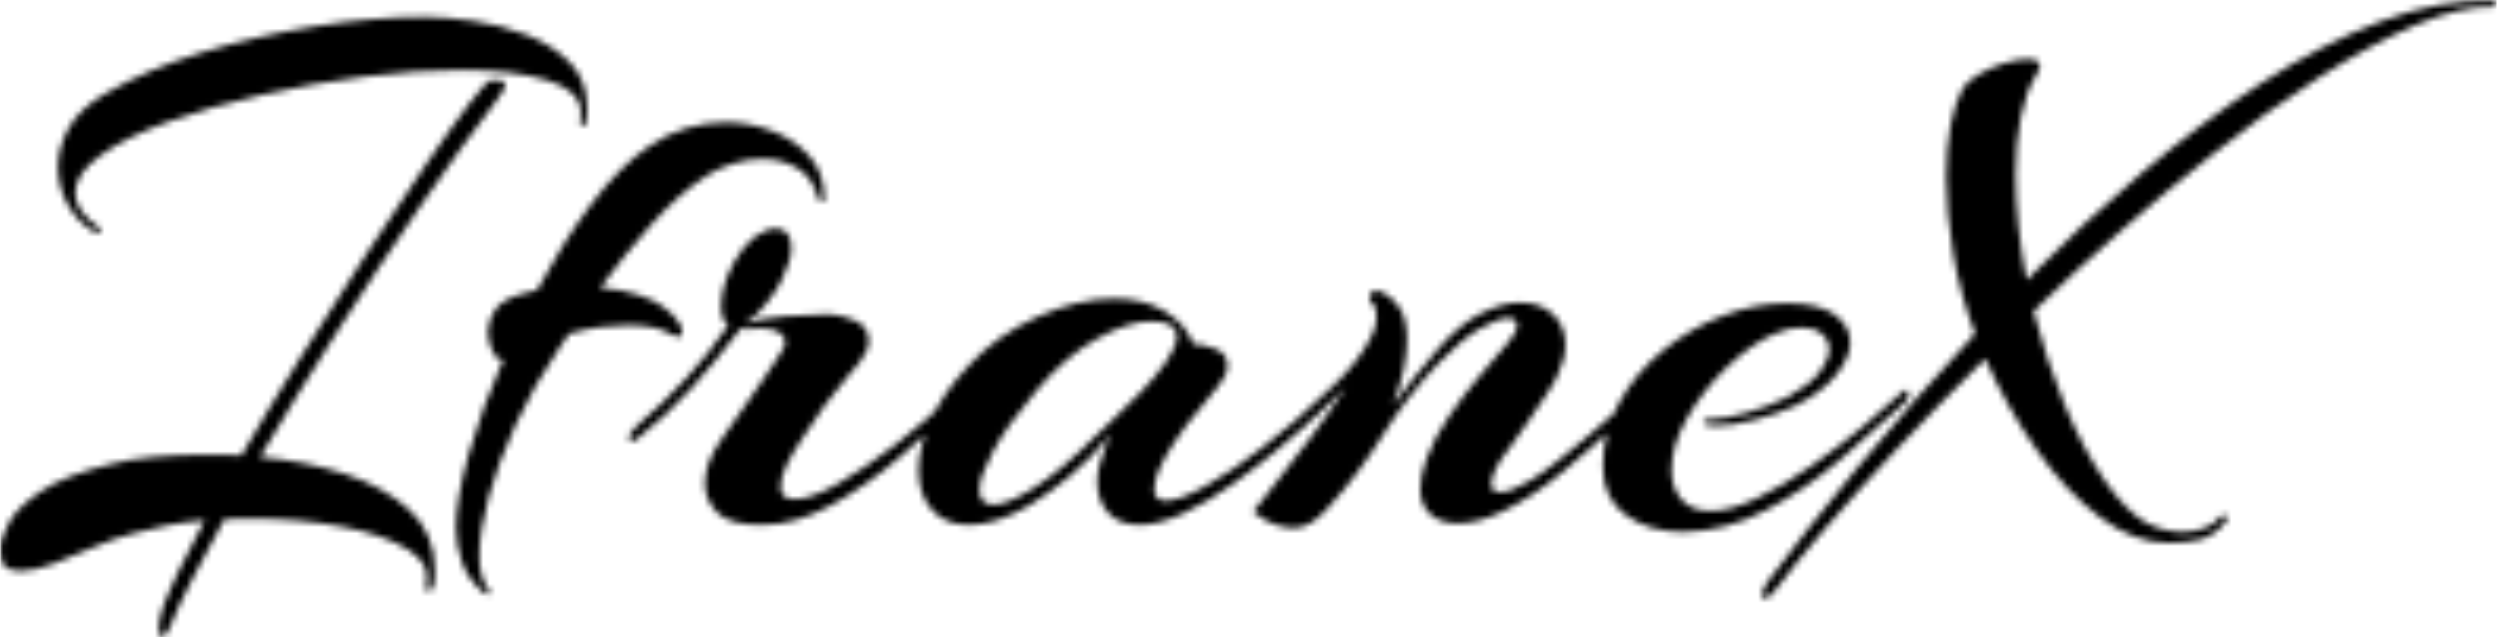 <svg xmlns="http://www.w3.org/2000/svg" version="1.1" xmlns:xlink="http://www.w3.org/1999/xlink" xmlns:svgjs="http://svgjs.dev/svgjs" width="2000" height="510" viewBox="0 0 2000 510"><g transform="matrix(1,0,0,1,-1.212,-0.197)"><svg viewBox="0 0 396 101" data-background-color="#ffffff" preserveAspectRatio="xMidYMid meet" height="510" width="2000" xmlns="http://www.w3.org/2000/svg" xmlns:xlink="http://www.w3.org/1999/xlink"><g id="tight-bounds" transform="matrix(1,0,0,1,0.24,0.039)"><svg viewBox="0 0 395.52 100.922" height="100.922" width="395.52"><g><svg viewBox="0 0 395.52 100.922" height="100.922" width="395.52"><g><svg viewBox="0 0 395.52 100.922" height="100.922" width="395.52"><g id="textblocktransform"><svg viewBox="0 0 395.52 100.922" height="100.922" width="395.52" id="textblock"><g><svg viewBox="0 0 395.52 100.922" height="100.922" width="395.52"><g transform="matrix(1,0,0,1,0,0)"><svg width="395.52" viewBox="0.4 -33.557 159.964 40.757" height="100.922" data-palette-color="url(#2dc92a55-d1c3-42da-a137-8f1d4197a779)"><g class="wordmark-text-0" data-fill-palette-color="primary" id="text-0"></g></svg></g></svg></g></svg></g></svg></g><g></g></svg></g><defs></defs><mask id="575c3973-8da5-439c-a178-3fe4b827dbca"><g id="SvgjsG5431"><svg viewBox="0 0 395.52 100.922" height="100.922" width="395.52"><g><svg viewBox="0 0 395.52 100.922" height="100.922" width="395.52"><g><svg viewBox="0 0 395.52 100.922" height="100.922" width="395.52"><g id="SvgjsG5430"><svg viewBox="0 0 395.52 100.922" height="100.922" width="395.52" id="SvgjsSvg5429"><g><svg viewBox="0 0 395.52 100.922" height="100.922" width="395.52"><g transform="matrix(1,0,0,1,0,0)"><svg width="395.52" viewBox="0.4 -33.557 159.964 40.757" height="100.922" data-palette-color="url(#2dc92a55-d1c3-42da-a137-8f1d4197a779)"><g class="wordmark-text-0" data-fill-palette-color="primary" id="SvgjsG5428"><path d="M6.65-18.7L6.65-18.7Q6.35-18.7 6.15-18.9L6.15-18.9Q5.25-19.5 4.67-20.58 4.1-21.65 4.1-22.9L4.1-22.9Q4.1-24.15 4.8-25.4 5.5-26.65 7.15-27.6L7.15-27.6Q9.8-29.15 13.33-30.23 16.85-31.3 20.58-31.9 24.3-32.5 27.6-32.5L27.6-32.5Q28.9-32.5 30.68-32.25 32.45-32 34.13-31.35 35.8-30.7 36.9-29.58 38-28.45 38-26.7L38-26.7Q38-26.5 38-26.33 38-26.15 37.95-25.95L37.95-25.95Q37.95-25.5 37.7-25.5L37.7-25.5Q37.55-25.5 37.55-25.75L37.55-25.75Q37.55-25.9 37.58-26.05 37.6-26.2 37.6-26.35L37.6-26.35Q37.6-27.8 35.43-28.45 33.25-29.1 29.95-29.1L29.95-29.1Q27.1-29.1 23.75-28.68 20.4-28.25 17.13-27.5 13.85-26.75 11.15-25.78 8.45-24.8 6.83-23.63 5.2-22.45 5.2-21.2L5.2-21.2Q5.2-20.05 6.8-18.95L6.8-18.95Q6.9-18.9 6.9-18.8L6.9-18.8Q6.9-18.7 6.65-18.7ZM10.8 7.2L10.8 7.2Q10.55 7.2 10.55 6.65L10.55 6.65Q10.55 6.15 10.85 5.25L10.85 5.25Q11.2 4.3 11.88 2.9 12.55 1.5 13.5-0.25L13.5-0.25Q12.25-0.15 11.1 0.08 9.95 0.3 8.9 0.6L8.9 0.6Q7.7 0.9 6.38 1.48 5.05 2.05 3.83 2.53 2.6 3 1.7 3L1.7 3Q1.05 3 0.75 2.75L0.75 2.75Q0.4 2.5 0.4 1.65L0.4 1.65Q0.4 0.9 0.98-0.13 1.55-1.15 3.08-2.15 4.6-3.15 7.5-3.85L7.5-3.85Q8.6-4.15 10.18-4.3 11.75-4.45 13.6-4.45L13.6-4.45Q14.15-4.45 14.73-4.45 15.3-4.45 15.85-4.4L15.85-4.4Q17.65-7.5 19.73-10.83 21.8-14.15 23.85-17.3 25.9-20.45 27.63-22.98 29.35-25.5 30.48-26.98 31.6-28.45 31.85-28.45L31.85-28.45 32.3-28.45Q32.75-28.45 32.75-28.15L32.75-28.15Q32.75-27.85 32.2-27.15L32.2-27.15Q29.95-24.2 27.3-20.35 24.65-16.5 22-12.35 19.35-8.2 17.05-4.3L17.05-4.3Q19.9-4.05 22.45-3.23 25-2.4 26.63-0.9 28.25 0.6 28.25 2.95L28.25 2.95Q28.25 4.3 27.85 4.3L27.85 4.3Q27.6 4.3 27.7 3.8L27.7 3.8Q28 2.5 26.45 1.58 24.9 0.65 22.25 0.15 19.6-0.35 16.55-0.35L16.55-0.35Q16.1-0.35 15.65-0.35 15.2-0.35 14.75-0.3L14.75-0.3Q13.65 1.7 12.73 3.48 11.8 5.25 11.25 6.65L11.25 6.65Q11 7.2 10.8 7.2ZM31.45 4.45L31.45 4.45Q30.4 3.6 30 2.48 29.6 1.35 29.6 0.25L29.6 0.25Q29.6-1.6 30.42-4.5 31.25-7.4 32.65-10.6L32.65-10.6Q32.55-10.55 32.45-10.55L32.45-10.55Q32.2-10.55 31.92-11.13 31.65-11.7 31.65-12.35L31.65-12.35Q31.65-13.05 32.12-13.75 32.6-14.45 34-14.8L34-14.8Q34.3-14.9 34.8-15L34.8-15Q36.4-18 38.25-20.48 40.1-22.95 41.95-24.2L41.95-24.2Q43.1-25 44.37-25.38 45.65-25.75 46.9-25.75L46.9-25.75Q48.4-25.75 49.85-25.2 51.3-24.65 52.25-23.58 53.2-22.5 53.2-20.9L53.2-20.9 53.2-20.85Q53.2-20.65 53.05-20.65 52.9-20.65 52.8-20.9L52.8-20.9Q52.45-22.25 51.45-22.83 50.45-23.4 49.25-23.4L49.25-23.4Q48.3-23.4 47.35-23.1 46.4-22.8 45.7-22.35L45.7-22.35Q43.9-21.2 42.1-19.18 40.3-17.15 38.85-15.15L38.85-15.15Q40.2-15.05 41.27-14.7 42.35-14.35 42.85-13.95L42.85-13.95Q43.55-13.45 43.9-12.9L43.9-12.9Q44.1-12.55 44.1-12.3L44.1-12.3Q44.1-12 43.85-12L43.85-12Q43.7-12 43.4-12.15L43.4-12.15Q42.5-12.75 40.6-12.75L40.6-12.75Q39.8-12.75 38.85-12.63 37.9-12.5 36.85-12.2L36.85-12.2 36.2-11.25Q34.6-8.9 33.45-6.43 32.3-3.95 31.7-1.75 31.1 0.45 31.1 2.05L31.1 2.05Q31.1 3.45 31.7 4.2L31.7 4.2Q31.85 4.4 31.7 4.48 31.55 4.55 31.45 4.45ZM49.2 0.05L49.2 0.05Q47.05 0.05 46.3-0.78 45.55-1.6 45.55-2.6L45.55-2.6Q45.55-3.9 46.55-5.35L46.55-5.35Q47.15-6.2 47.9-7.28 48.65-8.35 49.3-9.3 49.95-10.25 50.2-10.65L50.2-10.65Q50.55-11.15 50.62-11.33 50.7-11.5 50.7-11.7L50.7-11.7Q50.7-12 50.32-12.28 49.95-12.55 49.09-12.55L49.09-12.55Q48.84-12.55 48.67-12.53 48.5-12.5 48.3-12.5L48.3-12.5Q47.9-12.5 47.84-12.55L47.84-12.55 47.7-12.35Q46.3-10.5 44.7-8.72 43.09-6.95 41.2-5.45L41.2-5.45Q40.99-5.3 40.9-5.3L40.9-5.3Q40.7-5.3 40.7-5.5L40.7-5.5Q40.7-5.9 41.3-6.4L41.3-6.4Q42.84-7.7 44.34-9.33 45.84-10.95 47.05-12.75L47.05-12.75Q46.59-13.05 46.59-13.95L46.59-13.95Q46.59-15.3 47.45-16.85L47.45-16.85Q48.05-17.9 48.77-18.43 49.5-18.95 50.05-18.95L50.05-18.95Q51.09-18.95 51.09-17.7L51.09-17.7Q51.09-16.9 50.5-15.7L50.5-15.7Q50.25-15.1 49.52-14.18 48.8-13.25 48.09-12.85L48.09-12.85Q49.15-13.2 50.77-13.33 52.4-13.45 53.5-13.45L53.5-13.45Q54.15-13.45 55.09-13.08 56.05-12.7 56.05-11.75L56.05-11.75Q56.05-11.1 55.45-10.35L55.45-10.35Q55.3-10.15 54.65-9.4 54-8.65 53.22-7.6 52.45-6.55 51.8-5.5L51.8-5.5Q51.15-4.55 50.77-3.75 50.4-2.95 50.4-2.4L50.4-2.4Q50.4-1.6 51.3-1.6L51.3-1.6Q52.34-1.6 54.09-2.6 55.84-3.6 57.87-5.18 59.89-6.75 61.59-8.45L61.59-8.45Q61.8-8.65 61.95-8.65L61.95-8.65Q62.15-8.65 62.15-8.4L62.15-8.4Q62.15-8.1 61.9-7.85L61.9-7.85Q60.14-6.1 58.02-4.28 55.9-2.45 53.62-1.2 51.34 0.05 49.2 0.05ZM62.49 0.05L62.49 0.05Q60.94 0.05 60.09-0.93 59.24-1.9 59.24-3.45L59.24-3.45Q59.24-4.9 60.02-6.65 60.79-8.4 62.49-10.2L62.49-10.2Q64.24-12.1 66.84-13.28 69.44-14.45 71.79-14.45L71.79-14.45Q73.69-14.45 75.04-13.63 76.39-12.8 76.84-11.55L76.84-11.55Q77.39-11.55 78.22-11.25 79.04-10.95 79.04-10.15L79.04-10.15Q79.04-9.6 78.49-8.9L78.49-8.9Q78.14-8.4 77.27-7.4 76.39-6.4 75.64-5.25L75.64-5.25Q75.04-4.35 74.69-3.58 74.34-2.8 74.34-2.25L74.34-2.25Q74.34-1.5 75.09-1.5L75.09-1.5Q75.94-1.5 77.64-2.45L77.64-2.45Q79.49-3.5 81.19-4.85 82.89-6.2 83.84-7L83.84-7Q84.09-7.2 84.19-7.2L84.19-7.2Q84.39-7.2 84.39-6.95L84.39-6.95Q84.39-6.65 84.14-6.4L84.14-6.4Q83.69-6 82.39-4.9 81.09-3.8 79.42-2.6 77.74-1.4 76.14-0.65L76.14-0.65Q75.34-0.3 74.67-0.13 73.99 0.05 73.44 0.05L73.44 0.05Q72.09 0.05 71.39-0.73 70.69-1.5 70.69-2.75L70.69-2.75Q70.69-3.25 70.84-3.8 70.99-4.35 71.19-4.9L71.19-4.9 71.54-5.75Q70.24-4.15 68.94-3.08 67.64-2 66.34-1.2L66.34-1.2Q65.24-0.55 64.27-0.25 63.29 0.05 62.49 0.05ZM64.04-1.25L64.04-1.25Q64.94-1.25 66.64-2.33 68.34-3.4 70.59-5.65L70.59-5.65Q70.89-5.95 71.72-6.73 72.54-7.5 73.49-8.47 74.44-9.45 75.12-10.43 75.79-11.4 75.79-12.05L75.79-12.05Q75.79-13 74.14-13L74.14-13Q72.69-13 70.67-11.88 68.64-10.75 66.79-8.55L66.79-8.55Q64.89-6.3 64.02-4.67 63.14-3.05 63.14-2.2L63.14-2.2Q63.14-1.25 64.04-1.25ZM83.29 0.25L83.29 0.25Q82.79 0.25 82.09 0.03 81.39-0.2 80.69-0.8L80.69-0.8Q81.24-1.55 82.27-2.83 83.29-4.1 84.44-5.65 85.59-7.2 86.59-8.75L86.59-8.75Q85.79-7.95 84.84-7.05 83.89-6.15 82.94-5.4L82.94-5.4Q82.74-5.2 82.49-5.2L82.49-5.2Q82.29-5.2 82.29-5.4L82.29-5.4Q82.29-5.65 82.69-6L82.69-6Q84.09-7.25 85.82-8.88 87.54-10.5 88.34-12.2L88.34-12.2Q88.59-12.8 88.59-13.3L88.59-13.3Q88.59-13.95 88.34-14.1L88.34-14.1Q88.14-14.25 88.14-14.5L88.14-14.5Q88.14-14.95 88.59-14.95L88.59-14.95Q88.84-14.95 88.99-14.85L88.99-14.85Q89.54-14.6 90.04-13.9 90.54-13.2 90.54-11.8L90.54-11.8Q90.54-11 90.34-9.98 90.14-8.95 89.64-7.65L89.64-7.65Q90.39-8.65 91.17-9.6 91.94-10.55 92.59-11.3L92.59-11.3Q93.94-12.85 95.32-13.53 96.69-14.2 97.79-14.2L97.79-14.2Q99.09-14.2 99.89-13.45 100.69-12.7 100.69-11.5L100.69-11.5Q100.69-10.55 100.19-9.55L100.19-9.55Q100.04-9.15 99.49-8.33 98.94-7.5 98.29-6.55 97.64-5.6 97.09-4.85L97.09-4.85Q96.44-4.05 96.19-3.48 95.94-2.9 95.94-2.55L95.94-2.55Q95.94-2.05 96.49-2.05L96.49-2.05Q97.19-2.05 98.44-2.8L98.44-2.8Q99.19-3.25 100.17-4.03 101.14-4.8 102.12-5.63 103.09-6.45 103.69-7L103.69-7Q103.89-7.2 104.04-7.2L104.04-7.2Q104.24-7.2 104.24-6.95L104.24-6.95Q104.24-6.65 103.99-6.4L103.99-6.4Q102.49-5 100.52-3.35 98.54-1.7 96.64-0.8L96.64-0.8Q95.09-0.05 93.79-0.05L93.79-0.05Q92.69-0.05 92.04-0.63 91.39-1.2 91.39-2.3L91.39-2.3Q91.39-3.1 91.79-4.2L91.79-4.2Q92.29-5.55 93.22-6.9 94.14-8.25 95.17-9.47 96.19-10.7 96.94-11.55L96.94-11.55Q97.59-12.25 97.59-12.75L97.59-12.75Q97.59-13.2 96.99-13.2L96.99-13.2Q96.39-13.2 95.22-12.53 94.04-11.85 92.59-10.35L92.59-10.35Q90.54-8.2 88.99-5.7 87.44-3.2 85.44-1L85.44-1Q84.34 0.25 83.29 0.25ZM108.24 0.5L108.24 0.5Q106.04 0.5 104.56-0.58 103.09-1.65 103.09-3.7L103.09-3.7Q103.09-5.9 104.14-7.8 105.19-9.7 106.94-11.13 108.69-12.55 110.76-13.35 112.84-14.15 114.89-14.15L114.89-14.15Q116.94-14.15 117.94-13.43 118.94-12.7 118.94-11.65L118.94-11.65Q118.94-10.65 118.01-9.53 117.09-8.4 115.34-7.55L115.34-7.55Q114.24-7.05 112.81-6.68 111.39-6.3 110.34-6.3L110.34-6.3Q109.54-6.3 109.54-6.55L109.54-6.55Q109.54-6.75 110.24-6.75L110.24-6.75Q110.89-6.75 112.26-7.13 113.64-7.5 114.94-8.15L114.94-8.15Q116.39-8.95 116.99-9.75 117.59-10.55 117.59-11.2L117.59-11.2Q117.59-11.8 117.11-12.2 116.64-12.6 115.79-12.6L115.79-12.6Q114.99-12.6 113.99-12.15L113.99-12.15Q112.54-11.5 111.01-10.03 109.49-8.55 108.49-6.8 107.49-5.05 107.49-3.45L107.49-3.45Q107.49-2.35 108.11-1.6 108.74-0.85 109.99-0.85L109.99-0.85Q111.29-0.85 112.99-1.68 114.69-2.5 116.44-3.73 118.19-4.95 119.69-6.2 121.19-7.45 122.09-8.3L122.09-8.3Q122.39-8.6 122.54-8.6L122.54-8.6Q122.69-8.6 122.69-8.35L122.69-8.35Q122.69-8 122.39-7.75L122.39-7.75Q120.49-6 118.26-4.1 116.04-2.2 113.51-0.88 110.99 0.45 108.24 0.5ZM113.44 4.75L113.44 4.75Q113.29 4.75 113.29 4.55L113.29 4.55Q113.29 4.2 113.64 3.7L113.64 3.7Q115.89 0.65 119.34-3.55 122.79-7.75 126.94-12.2L126.94-12.2Q125.99-14.7 125.54-17.32 125.09-19.95 125.09-22.25L125.09-22.25Q125.09-24.05 125.36-25.53 125.64-27 126.14-27.9L126.14-27.9Q126.39-28.35 127.14-28.8 127.89-29.25 128.79-29.53 129.69-29.8 130.29-29.8L130.29-29.8Q131.09-29.8 131.09-29.35L131.09-29.35Q131.09-29.15 130.84-28.75L130.84-28.75Q130.19-27.7 129.86-26.05 129.54-24.4 129.54-22.4L129.54-22.4Q129.54-19.25 130.24-15.65L130.24-15.65Q133.79-19.25 137.61-22.5 141.44-25.75 145.31-28.28 149.19-30.8 152.96-32.23 156.74-33.65 160.19-33.55L160.19-33.55Q160.39-33.55 160.36-33.35 160.34-33.15 160.14-33.15L160.14-33.15Q158.04-33.2 155.16-31.98 152.29-30.75 148.94-28.6 145.59-26.45 142.04-23.6L142.04-23.6Q139.19-21.35 136.31-18.82 133.44-16.3 130.69-13.65L130.69-13.65Q131.49-10.55 132.66-7.7 133.84-4.85 135.21-2.85 136.59-0.85 137.89-0.1L137.89-0.1Q139.04 0.5 140.24 0.5L140.24 0.5Q140.99 0.5 141.64 0.25 142.29 0 142.69-0.5L142.69-0.5Q142.79-0.6 142.89-0.6L142.89-0.6Q142.99-0.6 143.06-0.48 143.14-0.35 143.04-0.2L143.04-0.2Q142.29 0.75 141.39 0.98 140.49 1.2 139.34 1.2L139.34 1.2Q137.14 1.2 134.96-0.43 132.79-2.05 130.89-4.75 128.99-7.45 127.59-10.6L127.59-10.6Q124.59-7.65 121.96-4.85 119.34-2.05 117.36 0.25 115.39 2.55 114.24 4.1L114.24 4.1Q113.79 4.75 113.44 4.75Z" fill="white"></path></g></svg></g></svg></g></svg></g></svg></g><g></g></svg></g><defs><mask></mask></defs></svg><rect width="395.52" height="100.922" fill="black" stroke="none" visibility="hidden"></rect></g></mask><linearGradient x1="0.054" x2="0.941" y1="0.5" y2="0.5" id="2dc92a55-d1c3-42da-a137-8f1d4197a779"><stop stop-color="#0f3054" offset="0"></stop><stop stop-color="#3b8dcb" offset="0.498"></stop><stop stop-color="#0f3054" offset="1"></stop></linearGradient><rect width="395.52" height="100.922" fill="#000000" mask="url(#575c3973-8da5-439c-a178-3fe4b827dbca)" data-fill-palette-color="primary"></rect></svg><rect width="395.52" height="100.922" fill="none" stroke="none" visibility="hidden"></rect></g></svg></g></svg>
